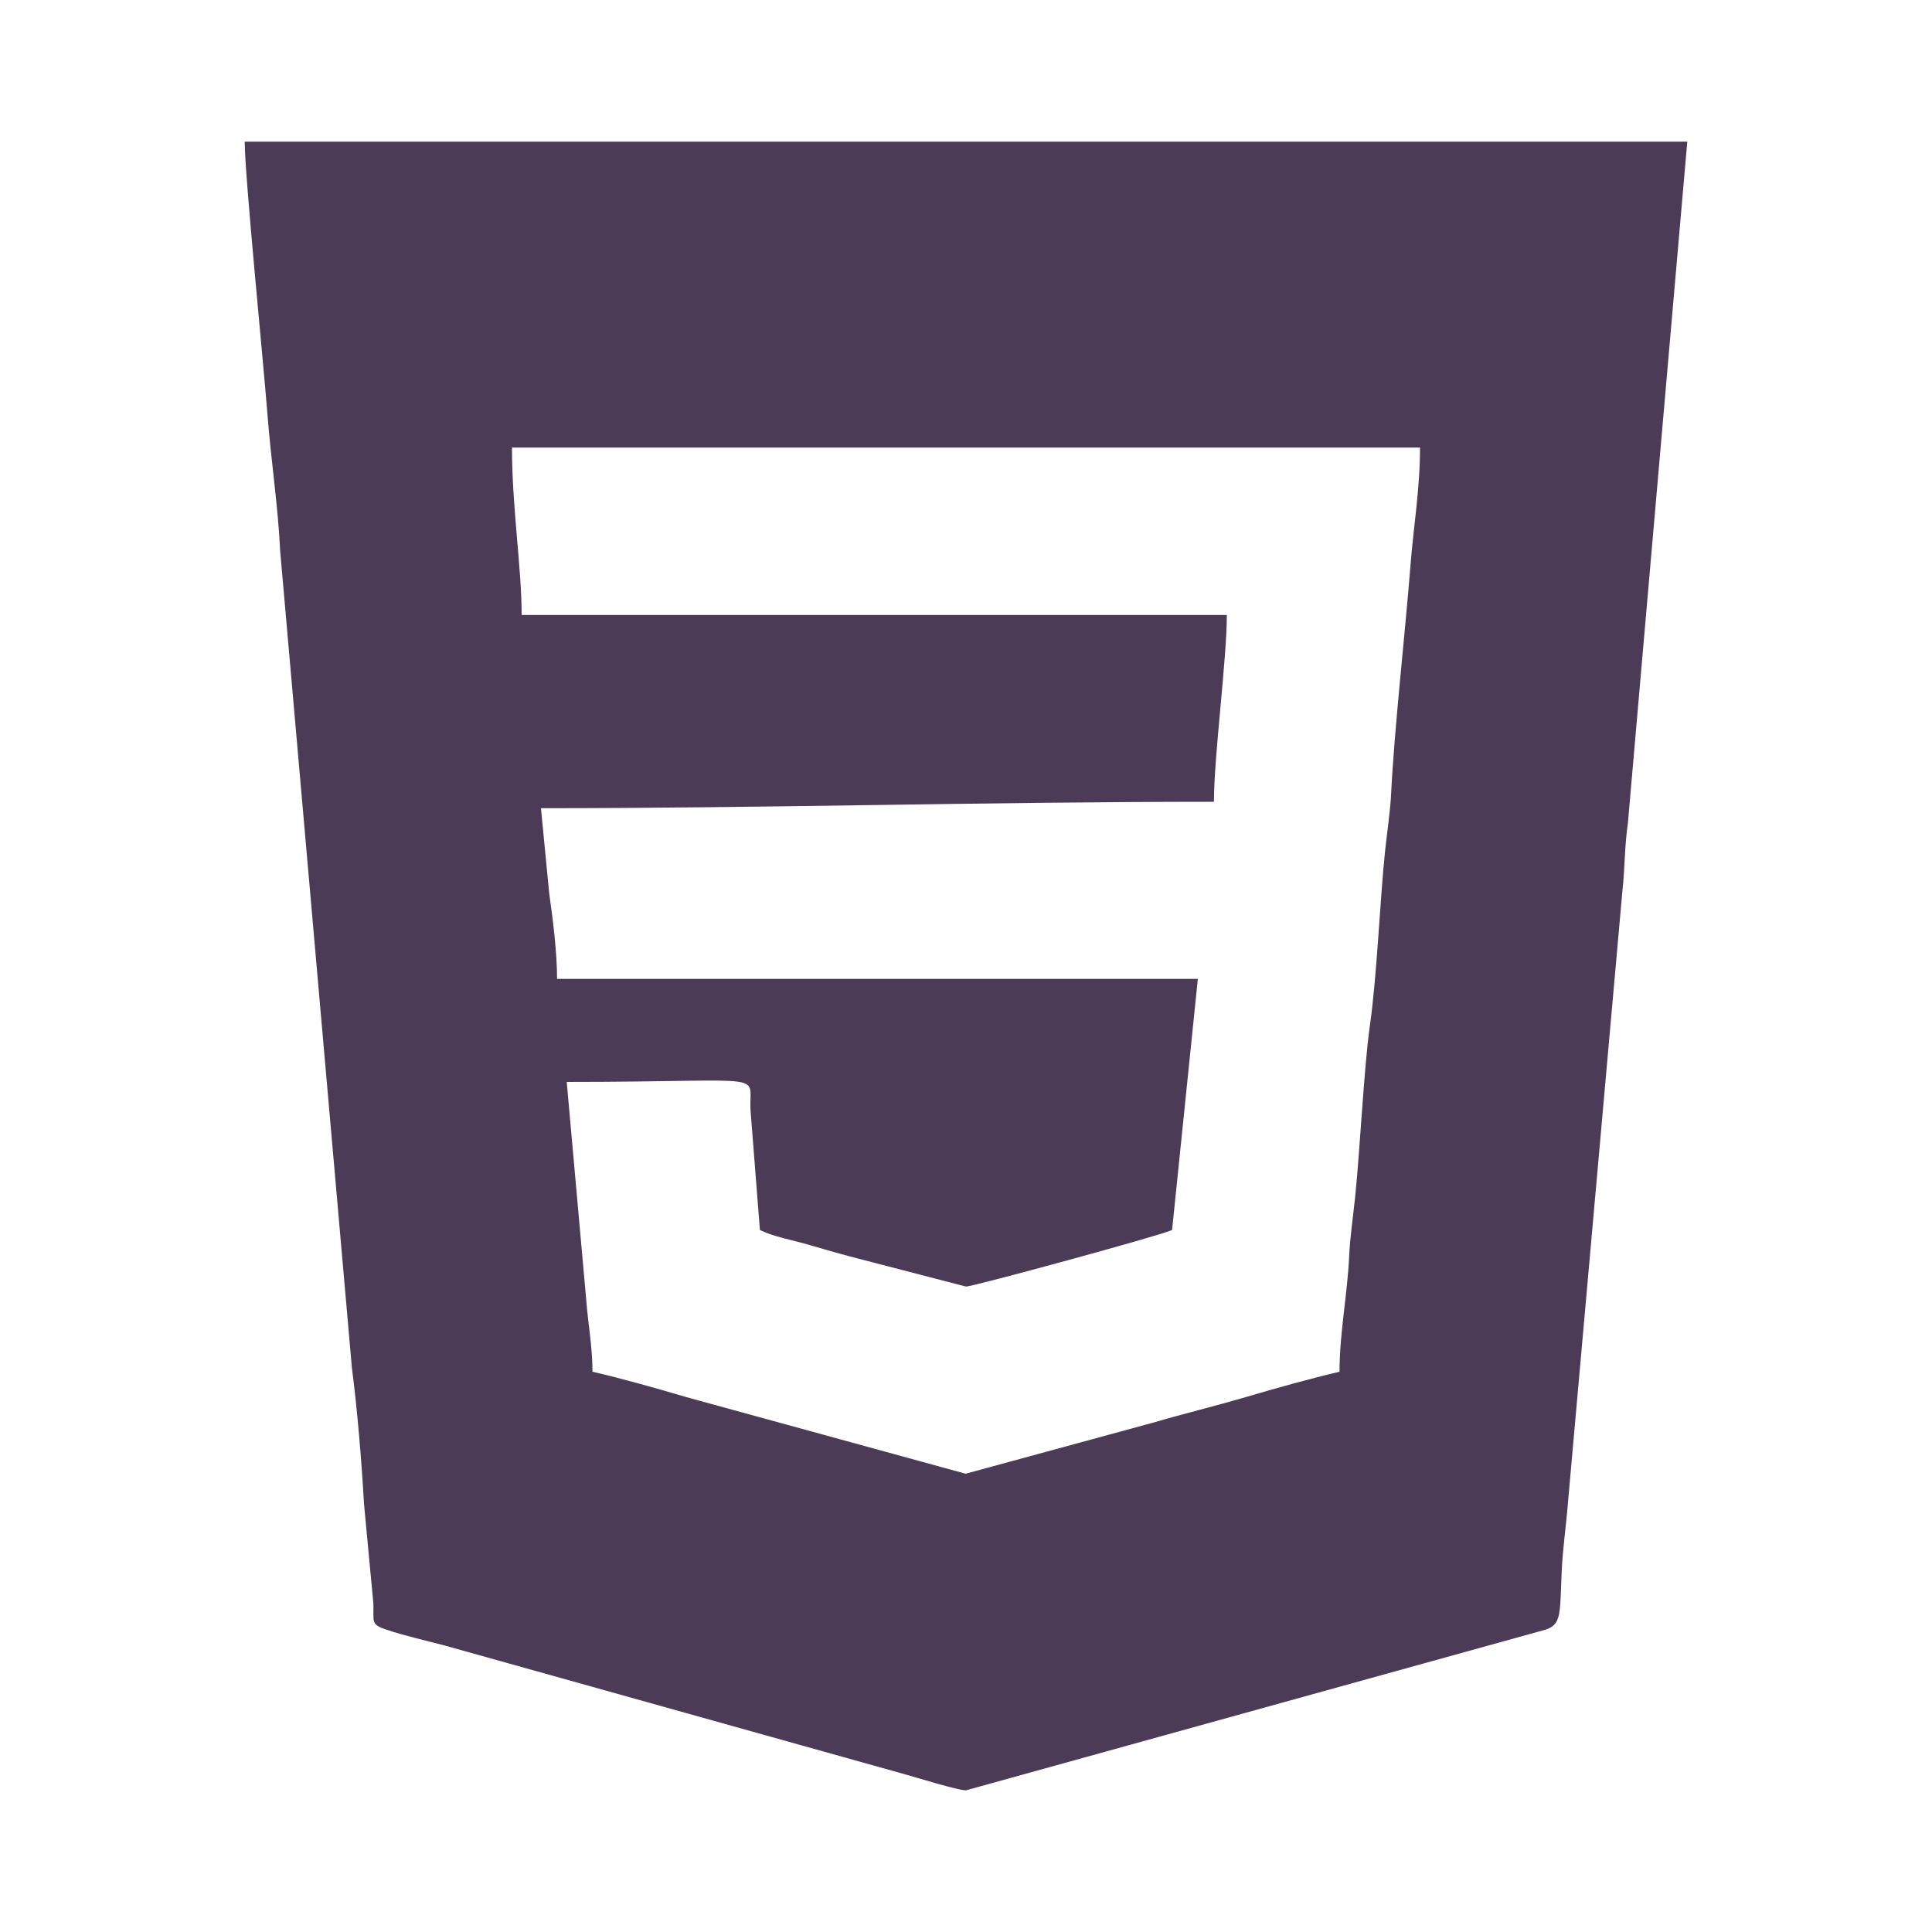 <?xml version="1.0" encoding="UTF-8"?>
<!DOCTYPE svg PUBLIC "-//W3C//DTD SVG 1.1//EN" "http://www.w3.org/Graphics/SVG/1.1/DTD/svg11.dtd">
<!-- Creator: CorelDRAW 2018 (64 Bit) -->
<svg xmlns="http://www.w3.org/2000/svg" xml:space="preserve" width="150px" height="150px" version="1.1" style="shape-rendering:geometricPrecision; text-rendering:geometricPrecision; image-rendering:optimizeQuality; fill-rule:evenodd; clip-rule:evenodd"
viewBox="0 0 150 150"
 xmlns:xlink="http://www.w3.org/1999/xlink">
 <defs>
  <style type="text/css">
   <![CDATA[
    .fil0 {fill:#4C3B57}
   ]]>
  </style>
 </defs>
 <g id="Capa_x0020_1">
  <path class="fil0" d="M104 106.5c-2.34,0.55 -5.01,1.3 -7.28,1.97 -2.42,0.71 -4.9,1.31 -7.25,2l-14.5 3.95 -21.69 -5.95c-2.3,-0.68 -4.88,-1.41 -7.28,-1.97 0,-1.91 -0.35,-3.79 -0.48,-5.52l-1.52 -16.98c16.61,0 13.97,-0.88 14.29,2.46l0.71 9.04c1.15,0.55 2.44,0.75 3.84,1.16 1.43,0.42 2.69,0.78 4.11,1.14l8.05 2.09c0.56,0 15.15,-3.98 16,-4.39l2 -19.5 -49.75 0c0,-2.06 -0.32,-4.59 -0.61,-6.64l-0.64 -6.61c17.54,0 34.64,-0.5 52.25,-0.5 0,-3.54 1,-11.04 1,-14.5l-54.75 0c0,-3.69 -0.75,-8.33 -0.75,-13l70.5 0c0,3.2 -0.5,6.1 -0.73,9.02 -0.42,5.37 -1.28,12.94 -1.52,17.98 -0.06,1.19 -0.34,3.16 -0.46,4.29 -0.41,3.94 -0.63,9.72 -1.18,13.57 -0.45,3.1 -0.79,9.96 -1.15,13.35 -0.13,1.27 -0.4,3.17 -0.46,4.54 -0.13,2.97 -0.75,6 -0.75,9zm-29 32.5l45.02 -12.48c1.21,-0.41 1.09,-1.2 1.23,-4.52 0.07,-1.7 0.36,-3.68 0.48,-5.27l4.23 -47.52c0.21,-1.95 0.16,-3.42 0.43,-5.32l4.61 -52.89 -112 0c0,2.62 1.46,17.21 1.77,21.23 0.25,3.3 0.83,7.18 0.98,10.52l5.57 63.43c0.41,3.14 0.75,7.17 0.94,10.56l0.73 7.77c0.03,1.43 -0.21,1.61 0.99,2.01 1.36,0.46 3.07,0.85 4.52,1.23l31.45 8.8c1.4,0.4 2.96,0.82 4.5,1.26 0.69,0.19 3.9,1.19 4.55,1.19z"/>
 </g>
</svg>
